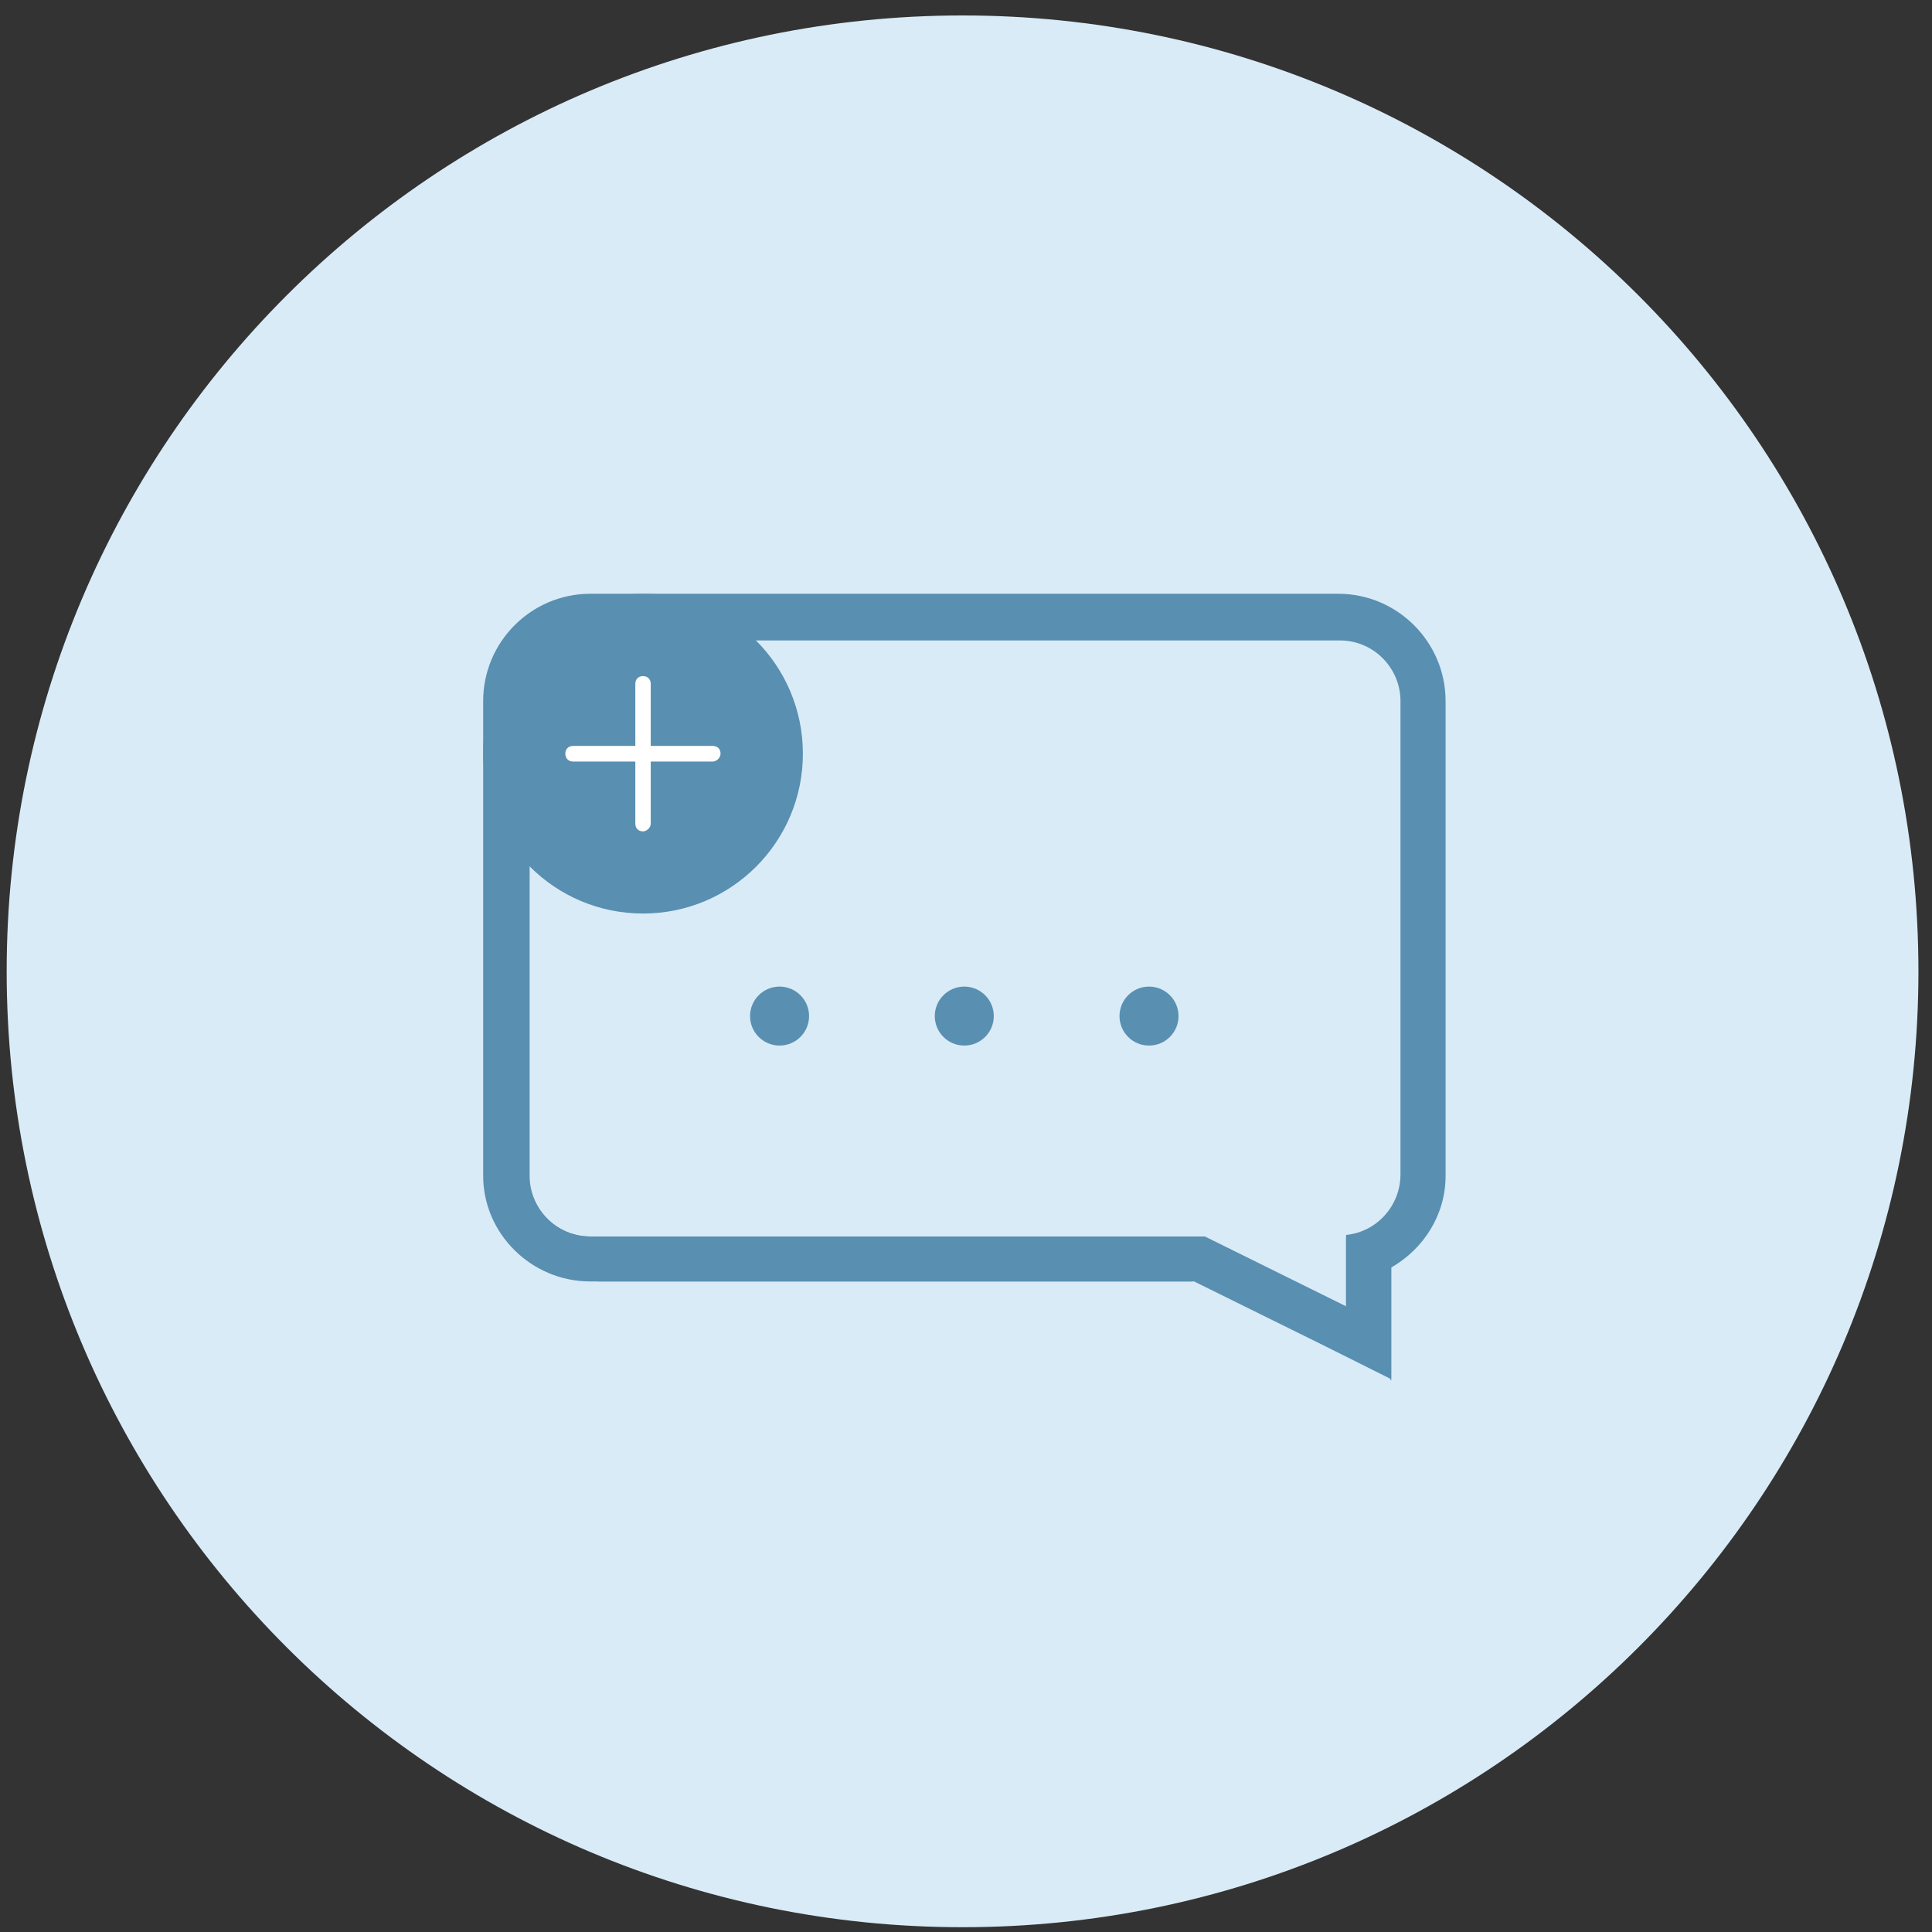 <svg xmlns="http://www.w3.org/2000/svg" xmlns:xlink="http://www.w3.org/1999/xlink" width="44px" height="44px" viewBox="0 0 44 44" version="1.1">
    <rect x="0" y="0" width="44" height="44" fill="#333333" stroke="none"/>
    <g id="surface1">
        <path style=" stroke:none;fill-rule:nonzero;fill:rgb(85.098%,92.157%,96.471%);fill-opacity:1;" d="M 43.691 22.121 C 43.691 10.098 33.945 0.352 21.922 0.352 C 9.898 0.352 0.152 10.098 0.152 22.121 C 0.152 34.145 9.898 43.891 21.922 43.891 C 33.945 43.891 43.691 34.145 43.691 22.121 Z M 43.691 22.121 "/>
        <path style="stroke:none;fill-rule:nonzero;fill: rgb(89, 143, 177);fill-opacity:1;" d="M 30.48 13.523 L 13.441 13.523 C 12.098 13.523 11.004 14.621 11.004 15.965 L 11.004 26.781 C 11.004 28.09 12.098 29.184 13.441 29.184 L 27.195 29.184 L 30.199 30.668 L 31.684 31.41 L 31.684 28.867 C 32.426 28.441 32.922 27.664 32.922 26.781 L 32.922 15.965 C 32.922 14.621 31.824 13.523 30.48 13.523 Z M 31.895 26.746 C 31.895 27.453 31.363 28.055 30.656 28.125 L 30.656 29.75 L 27.441 28.16 L 13.441 28.16 C 12.664 28.16 12.062 27.523 12.062 26.781 L 12.062 15.965 C 12.062 15.184 12.699 14.586 13.441 14.586 L 30.516 14.586 C 31.293 14.586 31.895 15.223 31.895 15.965 Z M 31.895 26.746 "/>
        <path style="stroke:none;fill-rule:nonzero;fill: rgb(89, 143, 177);fill-opacity:1;" d="M 31.684 28.867 C 31.719 28.867 31.719 28.832 31.684 28.867 L 30.656 28.16 L 30.656 29.785 L 31.684 31.445 Z M 31.684 28.867 "/>
        <path style="stroke:none;fill-rule:nonzero;fill: rgb(89, 143, 177);fill-opacity:1;" d="M 27.156 29.184 L 27.406 28.16 L 13.441 28.16 C 12.805 28.16 12.273 27.734 12.098 27.133 C 12.312 28.02 12.84 28.691 13.617 29.184 Z M 27.156 29.184 "/>
        <path style="stroke:none;fill-rule:nonzero;fill: rgb(89, 143, 177);fill-opacity:1;" d="M 18.426 23.141 C 18.426 23.512 18.125 23.812 17.754 23.812 C 17.383 23.812 17.082 23.512 17.082 23.141 C 17.082 22.77 17.383 22.469 17.754 22.469 C 18.125 22.469 18.426 22.77 18.426 23.141 Z M 18.426 23.141 "/>
        <path style="stroke:none;fill-rule:nonzero;fill: rgb(89, 143, 177);fill-opacity:1;" d="M 22.633 23.141 C 22.633 23.512 22.332 23.812 21.961 23.812 C 21.59 23.812 21.289 23.512 21.289 23.141 C 21.289 22.77 21.59 22.469 21.961 22.469 C 22.332 22.469 22.633 22.77 22.633 23.141 Z M 22.633 23.141 "/>
        <path style="stroke:none;fill-rule:nonzero;fill: rgb(89, 143, 177);fill-opacity:1;" d="M 26.84 23.141 C 26.84 23.512 26.539 23.812 26.168 23.812 C 25.797 23.812 25.496 23.512 25.496 23.141 C 25.496 22.77 25.797 22.469 26.168 22.469 C 26.539 22.469 26.84 22.77 26.84 23.141 Z M 26.84 23.141 "/>
        <path style="stroke:none;fill-rule:nonzero;fill: rgb(89, 143, 177);fill-opacity:1;" d="M 18.285 17.164 C 18.285 19.176 16.656 20.805 14.645 20.805 C 12.633 20.805 11.004 19.176 11.004 17.164 C 11.004 15.152 12.633 13.523 14.645 13.523 C 16.656 13.523 18.285 15.152 18.285 17.164 Z M 18.285 17.164 "/>
        <path style="stroke:none;fill-rule:nonzero;fill: rgb(89, 143, 177);fill-opacity:1;" d="M 17.188 14.586 C 18.602 16 18.602 18.297 17.188 19.711 C 15.773 21.125 13.477 21.125 12.062 19.711 "/>
        <path style=" stroke:none;fill-rule:nonzero;fill:rgb(100%,100%,100%);fill-opacity:1;" d="M 14.645 18.934 C 14.539 18.934 14.469 18.863 14.469 18.758 L 14.469 15.574 C 14.469 15.469 14.539 15.398 14.645 15.398 C 14.75 15.398 14.82 15.469 14.82 15.574 L 14.82 18.758 C 14.82 18.863 14.715 18.934 14.645 18.934 Z M 14.645 18.934 "/>
        <path style=" stroke:none;fill-rule:nonzero;fill:rgb(100%,100%,100%);fill-opacity:1;" d="M 16.234 17.344 L 13.055 17.344 C 12.945 17.344 12.875 17.27 12.875 17.164 C 12.875 17.059 12.945 16.988 13.055 16.988 L 16.234 16.988 C 16.34 16.988 16.41 17.059 16.41 17.164 C 16.41 17.27 16.305 17.344 16.234 17.344 Z M 16.234 17.344 "/>
    </g>
</svg>

